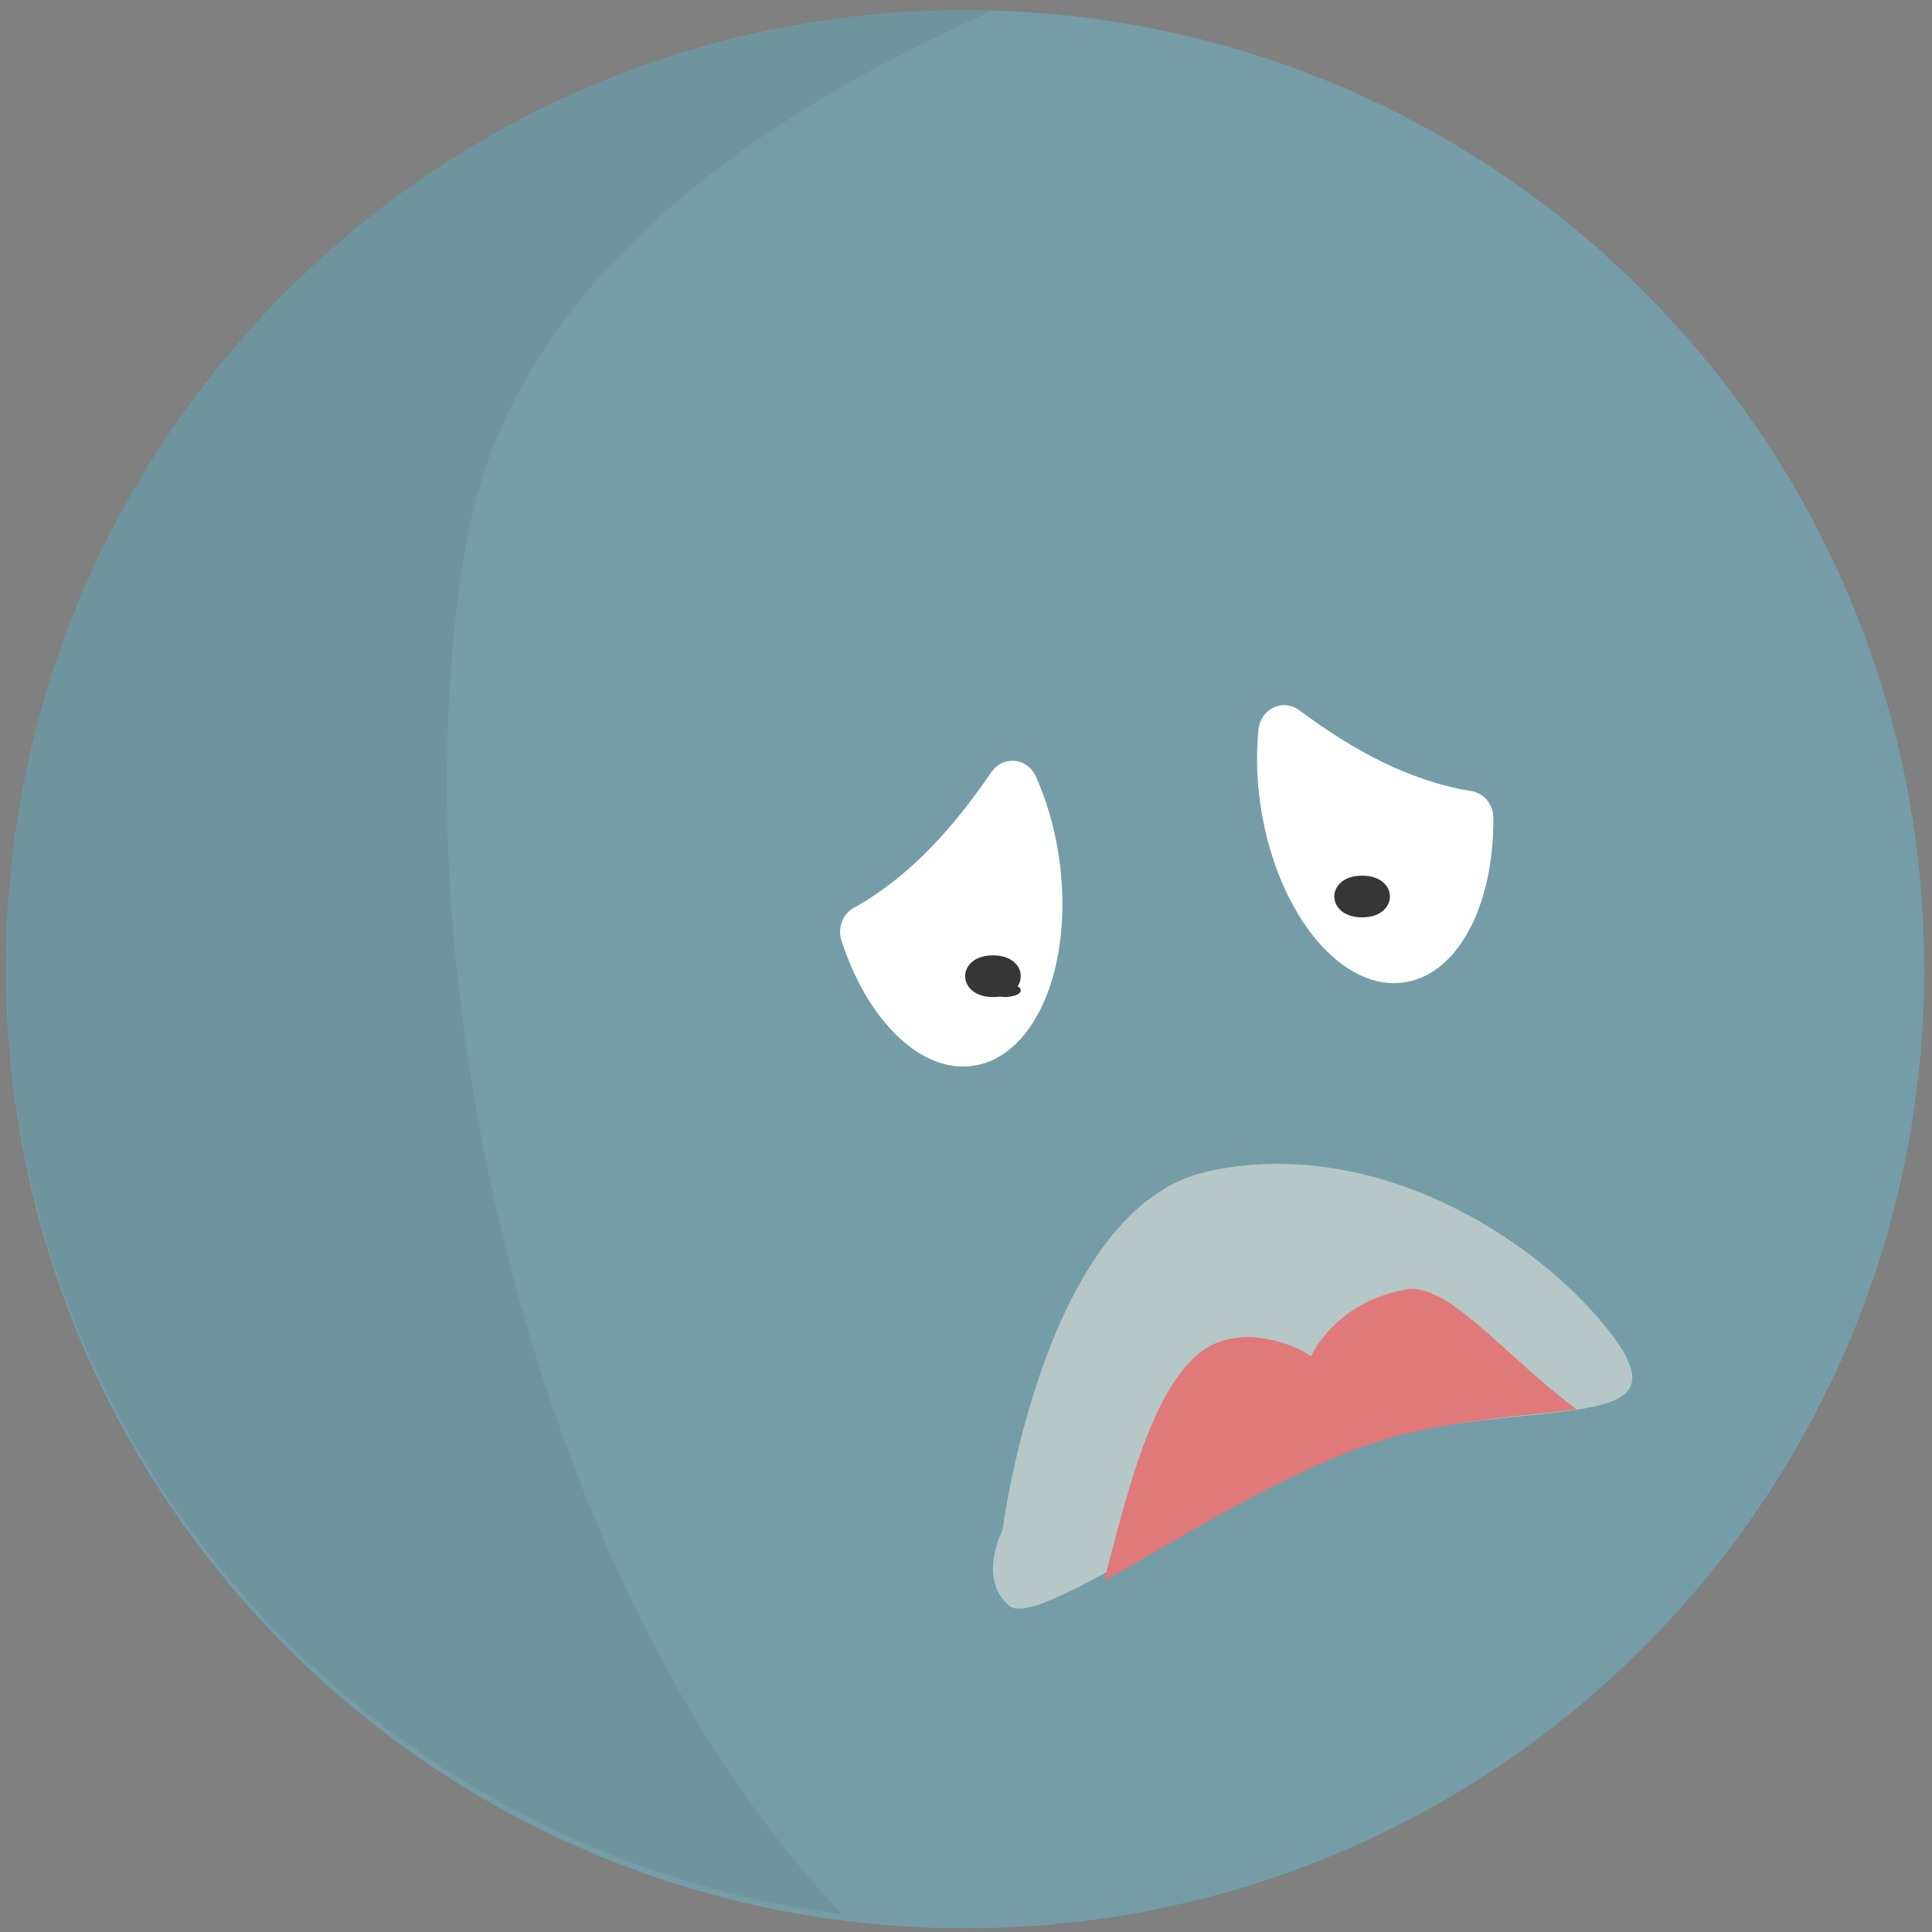 <svg width="139" height="139" viewBox="0 0 139 139" fill="none" xmlns="http://www.w3.org/2000/svg">
<rect x="0" y="0" width="139" height="139" fill="#808080" stroke="none"/>
<path d="M138.44 69.734C138.44 107.843 107.549 138.734 69.44 138.734C66.446 138.735 63.456 138.543 60.487 138.158C26.608 133.768 0.44 104.809 0.44 69.734C0.44 31.628 31.334 0.734 69.44 0.734C70.057 0.734 70.674 0.734 71.291 0.761C108.544 1.739 138.44 32.245 138.44 69.734Z" fill="#749DA7"/>
<path d="M61.431 65.319C61.045 65.531 60.742 65.88 60.577 66.303C60.412 66.726 60.395 67.197 60.529 67.632C62.396 73.452 66.327 77.337 70.164 76.656C74.699 75.853 77.374 69.018 76.138 61.351C75.838 59.443 75.291 57.587 74.515 55.833C74.373 55.528 74.159 55.267 73.892 55.075C73.625 54.884 73.315 54.768 72.992 54.74C72.67 54.712 72.346 54.773 72.052 54.916C71.759 55.059 71.507 55.28 71.319 55.557C68.592 59.54 65.515 63.031 61.431 65.319Z" fill="white"/>
<path d="M105.861 56.919C106.292 56.986 106.686 57.211 106.975 57.553C107.263 57.896 107.428 58.334 107.438 58.792C107.504 64.957 105.012 69.974 101.174 70.655C96.643 71.464 91.97 65.919 90.736 58.245C90.423 56.336 90.358 54.391 90.541 52.463C90.579 52.125 90.7 51.804 90.891 51.53C91.083 51.256 91.34 51.04 91.635 50.902C91.931 50.764 92.256 50.709 92.578 50.744C92.899 50.778 93.207 50.9 93.471 51.097C97.291 53.928 101.288 56.165 105.861 56.919Z" fill="white"/>
<path d="M11.94 68.734C15.271 68.734 15.275 65.734 11.94 65.734C8.604 65.734 8.609 68.734 11.94 68.734Z" fill="#363636"/>
<path d="M71.44 71.734C74.103 71.734 74.11 68.734 71.44 68.734C68.771 68.734 68.775 71.734 71.44 71.734Z" fill="#363636"/>
<path d="M97.999 66C95.337 66 95.33 63 97.999 63C100.669 63 100.665 66 97.999 66Z" fill="#363636"/>
<path d="M112.677 101.532C109.474 101.947 104.996 102.155 100.348 103.262C93.232 104.943 84.672 110.385 78.899 113.496C77.617 114.218 76.287 114.848 74.918 115.381C73.804 115.779 73 115.865 72.587 115.509C70.311 113.53 72.124 110.105 72.124 110.105C72.124 110.105 75.068 86.974 86.778 84.306C98.487 81.639 110.343 88.766 115.87 95.903C116.756 97.048 117.233 97.948 117.39 98.671C117.779 100.518 115.85 101.124 112.677 101.532Z" fill="#B5C7C6"/>
<path d="M113.44 101.402C110.215 101.83 105.708 102.044 101.029 103.185C93.867 104.918 85.25 110.528 79.44 113.734C81.052 107.593 83.158 98.342 87.538 96.616C90.807 95.318 94.316 97.472 94.313 97.594C94.43 97.394 96.103 93.671 101.173 92.772C104.171 92.223 108.384 97.672 113.44 101.402Z" fill="#E07979"/>
<path d="M72.399 70.828C72.377 70.833 72.354 70.835 72.331 70.837L72.549 70.821C72.527 70.823 72.504 70.823 72.481 70.821L72.697 70.837C72.674 70.834 72.653 70.83 72.632 70.825L72.828 70.868C72.776 70.854 72.787 70.858 72.853 70.882C72.914 70.901 72.964 70.928 72.998 70.961L73.08 71.061V71.044C73.023 70.959 72.922 70.883 72.787 70.825C72.647 70.766 72.471 70.734 72.29 70.734C72.146 70.737 72.005 70.757 71.877 70.791C71.692 70.847 71.557 70.938 71.5 71.044C71.5 71.091 71.475 71.138 71.462 71.186C71.422 71.28 71.436 71.378 71.503 71.468C71.565 71.554 71.684 71.626 71.839 71.671C72.028 71.722 72.242 71.742 72.454 71.731C72.605 71.723 72.751 71.697 72.877 71.653C73.021 71.603 73.141 71.537 73.227 71.459C73.343 71.344 73.374 71.21 73.315 71.084C73.257 70.976 73.118 70.884 72.929 70.828C72.74 70.773 72.516 70.759 72.306 70.789C72.101 70.818 71.925 70.887 71.817 70.982C71.716 71.083 71.688 71.199 71.735 71.31V71.325L71.708 71.214V71.229L71.738 71.118V71.133L71.82 71.032C71.779 71.071 71.82 71.056 71.918 70.989C72.016 70.923 72.077 70.917 72.003 70.94L72.2 70.897C72.179 70.901 72.158 70.904 72.137 70.906L72.356 70.89H72.309L72.528 70.904H72.495L72.692 70.947H72.662L73.039 71.425L73.074 71.284H71.489C71.579 71.422 71.761 71.54 72.003 71.615C72.129 71.65 72.268 71.673 72.411 71.681C72.554 71.689 72.698 71.682 72.837 71.661C72.94 71.647 73.038 71.621 73.123 71.587C73.208 71.553 73.279 71.511 73.332 71.462C73.386 71.414 73.42 71.361 73.433 71.305C73.447 71.25 73.439 71.194 73.41 71.14C73.382 71.087 73.333 71.036 73.267 70.992C73.201 70.948 73.119 70.912 73.025 70.884C72.931 70.857 72.828 70.839 72.721 70.832C72.614 70.825 72.506 70.829 72.402 70.844L72.399 70.828Z" fill="#363636"/>
<path d="M12.256 67.175L11.99 67.401C11.85 67.501 11.749 67.623 11.697 67.755C11.645 67.887 11.642 68.026 11.69 68.159C11.745 68.289 11.85 68.407 11.993 68.503C12.137 68.598 12.314 68.668 12.509 68.705C12.891 68.766 13.294 68.729 13.637 68.602C13.979 68.474 14.238 68.265 14.359 68.016C14.424 67.892 14.45 67.76 14.436 67.629C14.422 67.498 14.369 67.37 14.279 67.253C14.189 67.136 14.064 67.033 13.912 66.949C13.76 66.865 13.584 66.802 13.395 66.764C13.031 66.704 12.646 66.733 12.31 66.844C11.975 66.956 11.709 67.143 11.561 67.372C11.474 67.507 11.433 67.653 11.441 67.8C11.449 67.947 11.506 68.091 11.608 68.222C11.712 68.343 11.862 68.445 12.042 68.516C12.223 68.588 12.428 68.628 12.638 68.632L12.966 68.648C13.276 68.648 13.574 68.566 13.794 68.419C14.013 68.273 14.137 68.075 14.137 67.868C14.13 67.663 14.004 67.467 13.786 67.322C13.568 67.177 13.274 67.094 12.966 67.089L12.638 67.073L13.649 67.458V67.434L13.766 67.619C13.762 67.603 13.762 67.586 13.766 67.57C13.766 67.637 13.793 67.707 13.809 67.775V67.749C13.809 67.819 13.781 67.886 13.766 67.957C13.772 67.931 13.783 67.906 13.797 67.881L13.68 68.066C13.754 67.97 13.465 68.211 13.594 68.136C13.551 68.162 13.321 68.253 13.497 68.198L13.216 68.276C13.24 68.269 13.267 68.263 13.294 68.26L12.982 68.289C13.009 68.287 13.036 68.287 13.063 68.289L12.751 68.26C12.776 68.258 12.801 68.258 12.825 68.26L12.548 68.183C12.65 68.219 12.607 68.183 12.416 68.081C12.224 67.98 12.209 67.925 12.267 67.993L12.15 67.806C12.161 67.821 12.169 67.836 12.174 67.853C12.174 67.785 12.146 67.715 12.131 67.647C12.134 67.672 12.134 67.698 12.131 67.723L12.17 67.515C12.163 67.541 12.151 67.566 12.134 67.59L12.252 67.406C12.189 67.486 12.146 67.455 12.345 67.336C12.38 67.312 12.626 67.219 12.451 67.268L12.732 67.19C12.707 67.193 12.682 67.193 12.658 67.19L12.97 67.164H12.931L13.243 67.19C13.217 67.194 13.191 67.194 13.165 67.19C13.337 67.624 13.512 68.058 13.684 68.489C13.77 68.411 13.86 68.336 13.949 68.26C14.159 68.11 14.281 67.915 14.293 67.71C14.293 67.503 14.169 67.305 13.949 67.159C13.73 67.013 13.432 66.931 13.122 66.93C12.967 66.928 12.813 66.947 12.67 66.987C12.527 67.026 12.398 67.085 12.291 67.159L12.256 67.175Z" fill="#363636"/>
<path d="M33.577 38.902C28.101 69.946 38.587 114.723 60.613 137.734C26.663 133.358 0.44 104.488 0.44 69.52C0.44 31.532 31.398 0.734 69.584 0.734C70.203 0.734 70.821 0.734 71.44 0.761C53.976 8.483 36.805 20.599 33.577 38.902Z" fill="#6E959E"/>
</svg>
